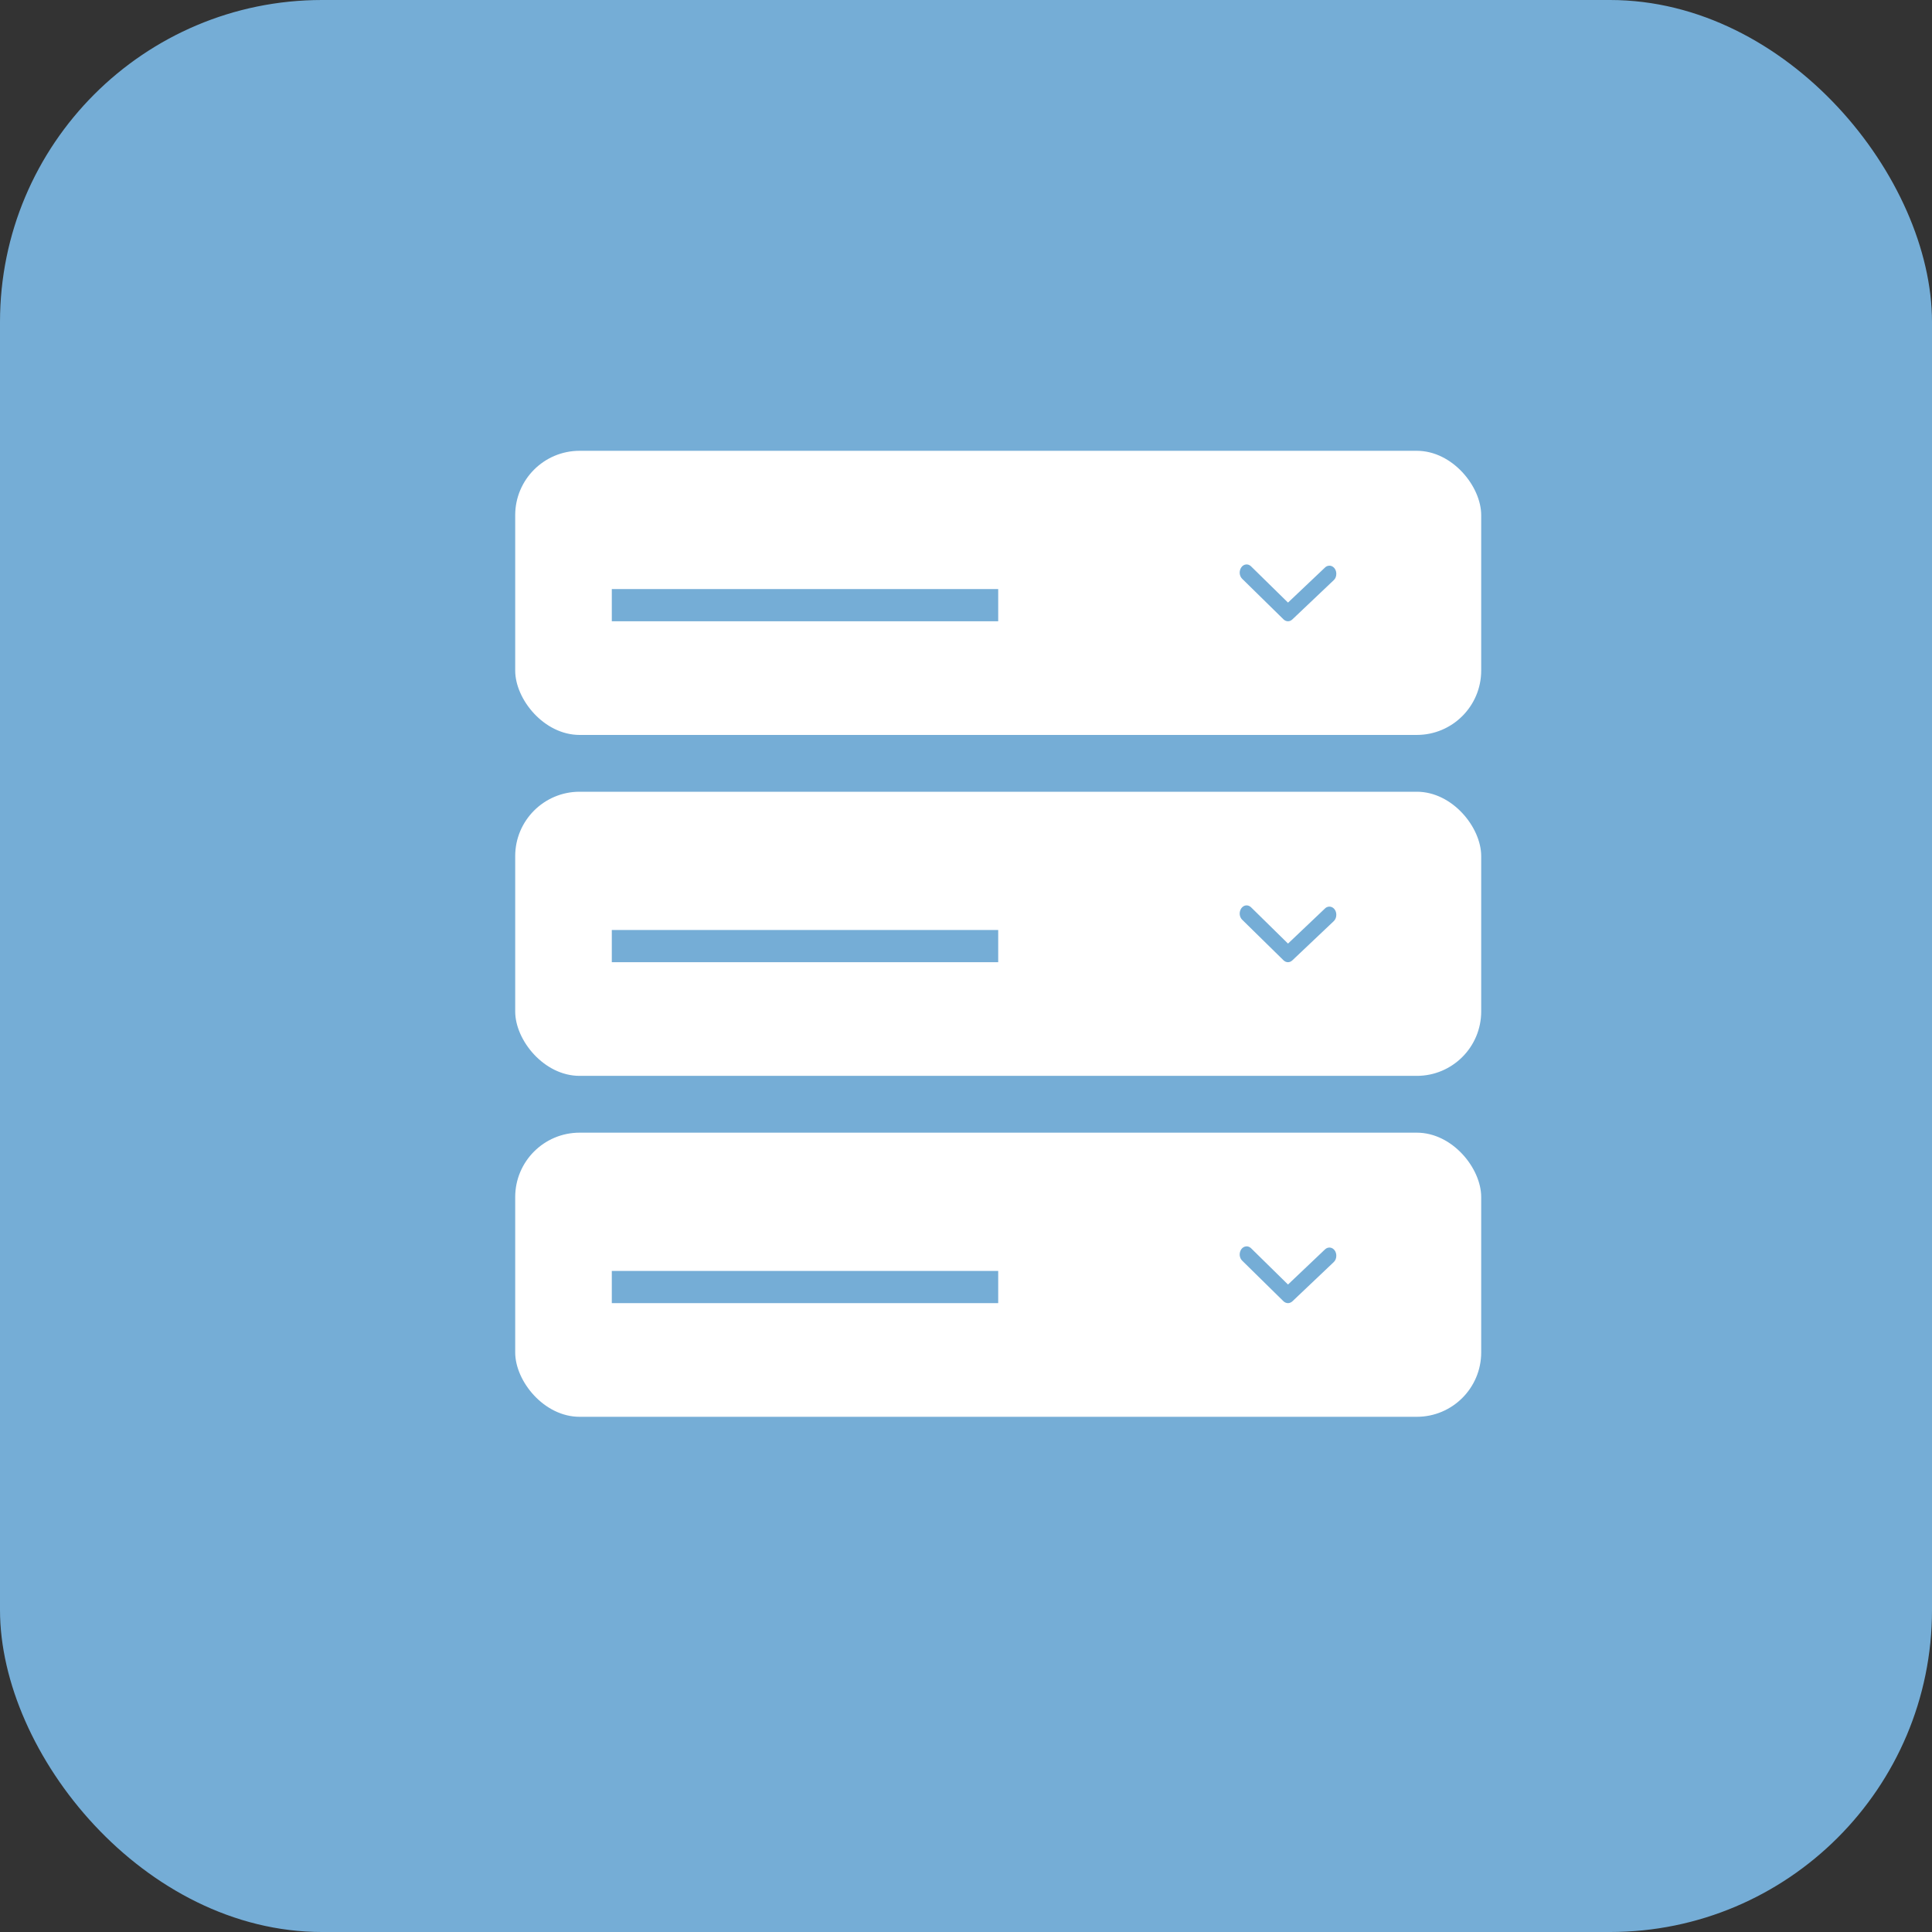 <svg width="30" height="30" viewBox="0 0 30 30" fill="none" xmlns="http://www.w3.org/2000/svg">
<rect x="0" y="0" width="30" height="30" fill="#333333" stroke="none"/>
<rect width="30" height="30" rx="5" fill="#75ADD6"/>
<rect x="8" y="7" width="15" height="4.412" rx="1" fill="white"/>
<rect x="8" y="12.294" width="15" height="4.412" rx="1" fill="white"/>
<rect x="8" y="17.588" width="15" height="4.412" rx="1" fill="white"/>
<path d="M20.75 8.911C20.75 8.93 20.747 8.949 20.74 8.966C20.733 8.983 20.723 8.998 20.71 9.009L20.068 9.618C20.048 9.637 20.024 9.647 20 9.647C19.975 9.647 19.951 9.637 19.931 9.618L19.289 8.988C19.267 8.967 19.253 8.936 19.25 8.902C19.248 8.869 19.257 8.836 19.275 8.81C19.293 8.784 19.319 8.768 19.347 8.765C19.376 8.762 19.404 8.772 19.426 8.794L20 9.357L20.574 8.813C20.59 8.797 20.609 8.788 20.63 8.785C20.65 8.782 20.67 8.785 20.689 8.796C20.707 8.806 20.723 8.822 20.734 8.843C20.745 8.863 20.75 8.887 20.75 8.911Z" fill="#75ADD6"/>
<path d="M20.75 14.205C20.75 14.224 20.747 14.243 20.74 14.26C20.733 14.277 20.723 14.292 20.71 14.304L20.068 14.912C20.048 14.931 20.024 14.941 20 14.941C19.975 14.941 19.951 14.931 19.931 14.912L19.289 14.282C19.267 14.261 19.253 14.23 19.25 14.197C19.248 14.163 19.257 14.13 19.275 14.104C19.293 14.079 19.319 14.062 19.347 14.059C19.376 14.056 19.404 14.067 19.426 14.088L20 14.652L20.574 14.107C20.59 14.091 20.609 14.082 20.63 14.079C20.65 14.076 20.67 14.08 20.689 14.09C20.707 14.1 20.723 14.117 20.734 14.137C20.745 14.158 20.75 14.181 20.75 14.205Z" fill="#75ADD6"/>
<path d="M20.75 19.499C20.75 19.518 20.747 19.537 20.74 19.554C20.733 19.571 20.723 19.586 20.71 19.598L20.068 20.207C20.048 20.225 20.024 20.235 20 20.235C19.975 20.235 19.951 20.225 19.931 20.207L19.289 19.576C19.267 19.555 19.253 19.524 19.25 19.491C19.248 19.457 19.257 19.424 19.275 19.398C19.293 19.373 19.319 19.357 19.347 19.354C19.376 19.35 19.404 19.361 19.426 19.382L20 19.946L20.574 19.401C20.59 19.386 20.609 19.376 20.63 19.373C20.65 19.37 20.67 19.374 20.689 19.384C20.707 19.394 20.723 19.411 20.734 19.431C20.745 19.452 20.75 19.475 20.75 19.499Z" fill="#75ADD6"/>
<line x1="9.5" y1="9.397" x2="15.5" y2="9.397" stroke="#75ADD6" stroke-width="0.5"/>
<line x1="9.5" y1="14.691" x2="15.5" y2="14.691" stroke="#75ADD6" stroke-width="0.5"/>
<line x1="9.5" y1="19.985" x2="15.5" y2="19.985" stroke="#75ADD6" stroke-width="0.5"/>
</svg>

